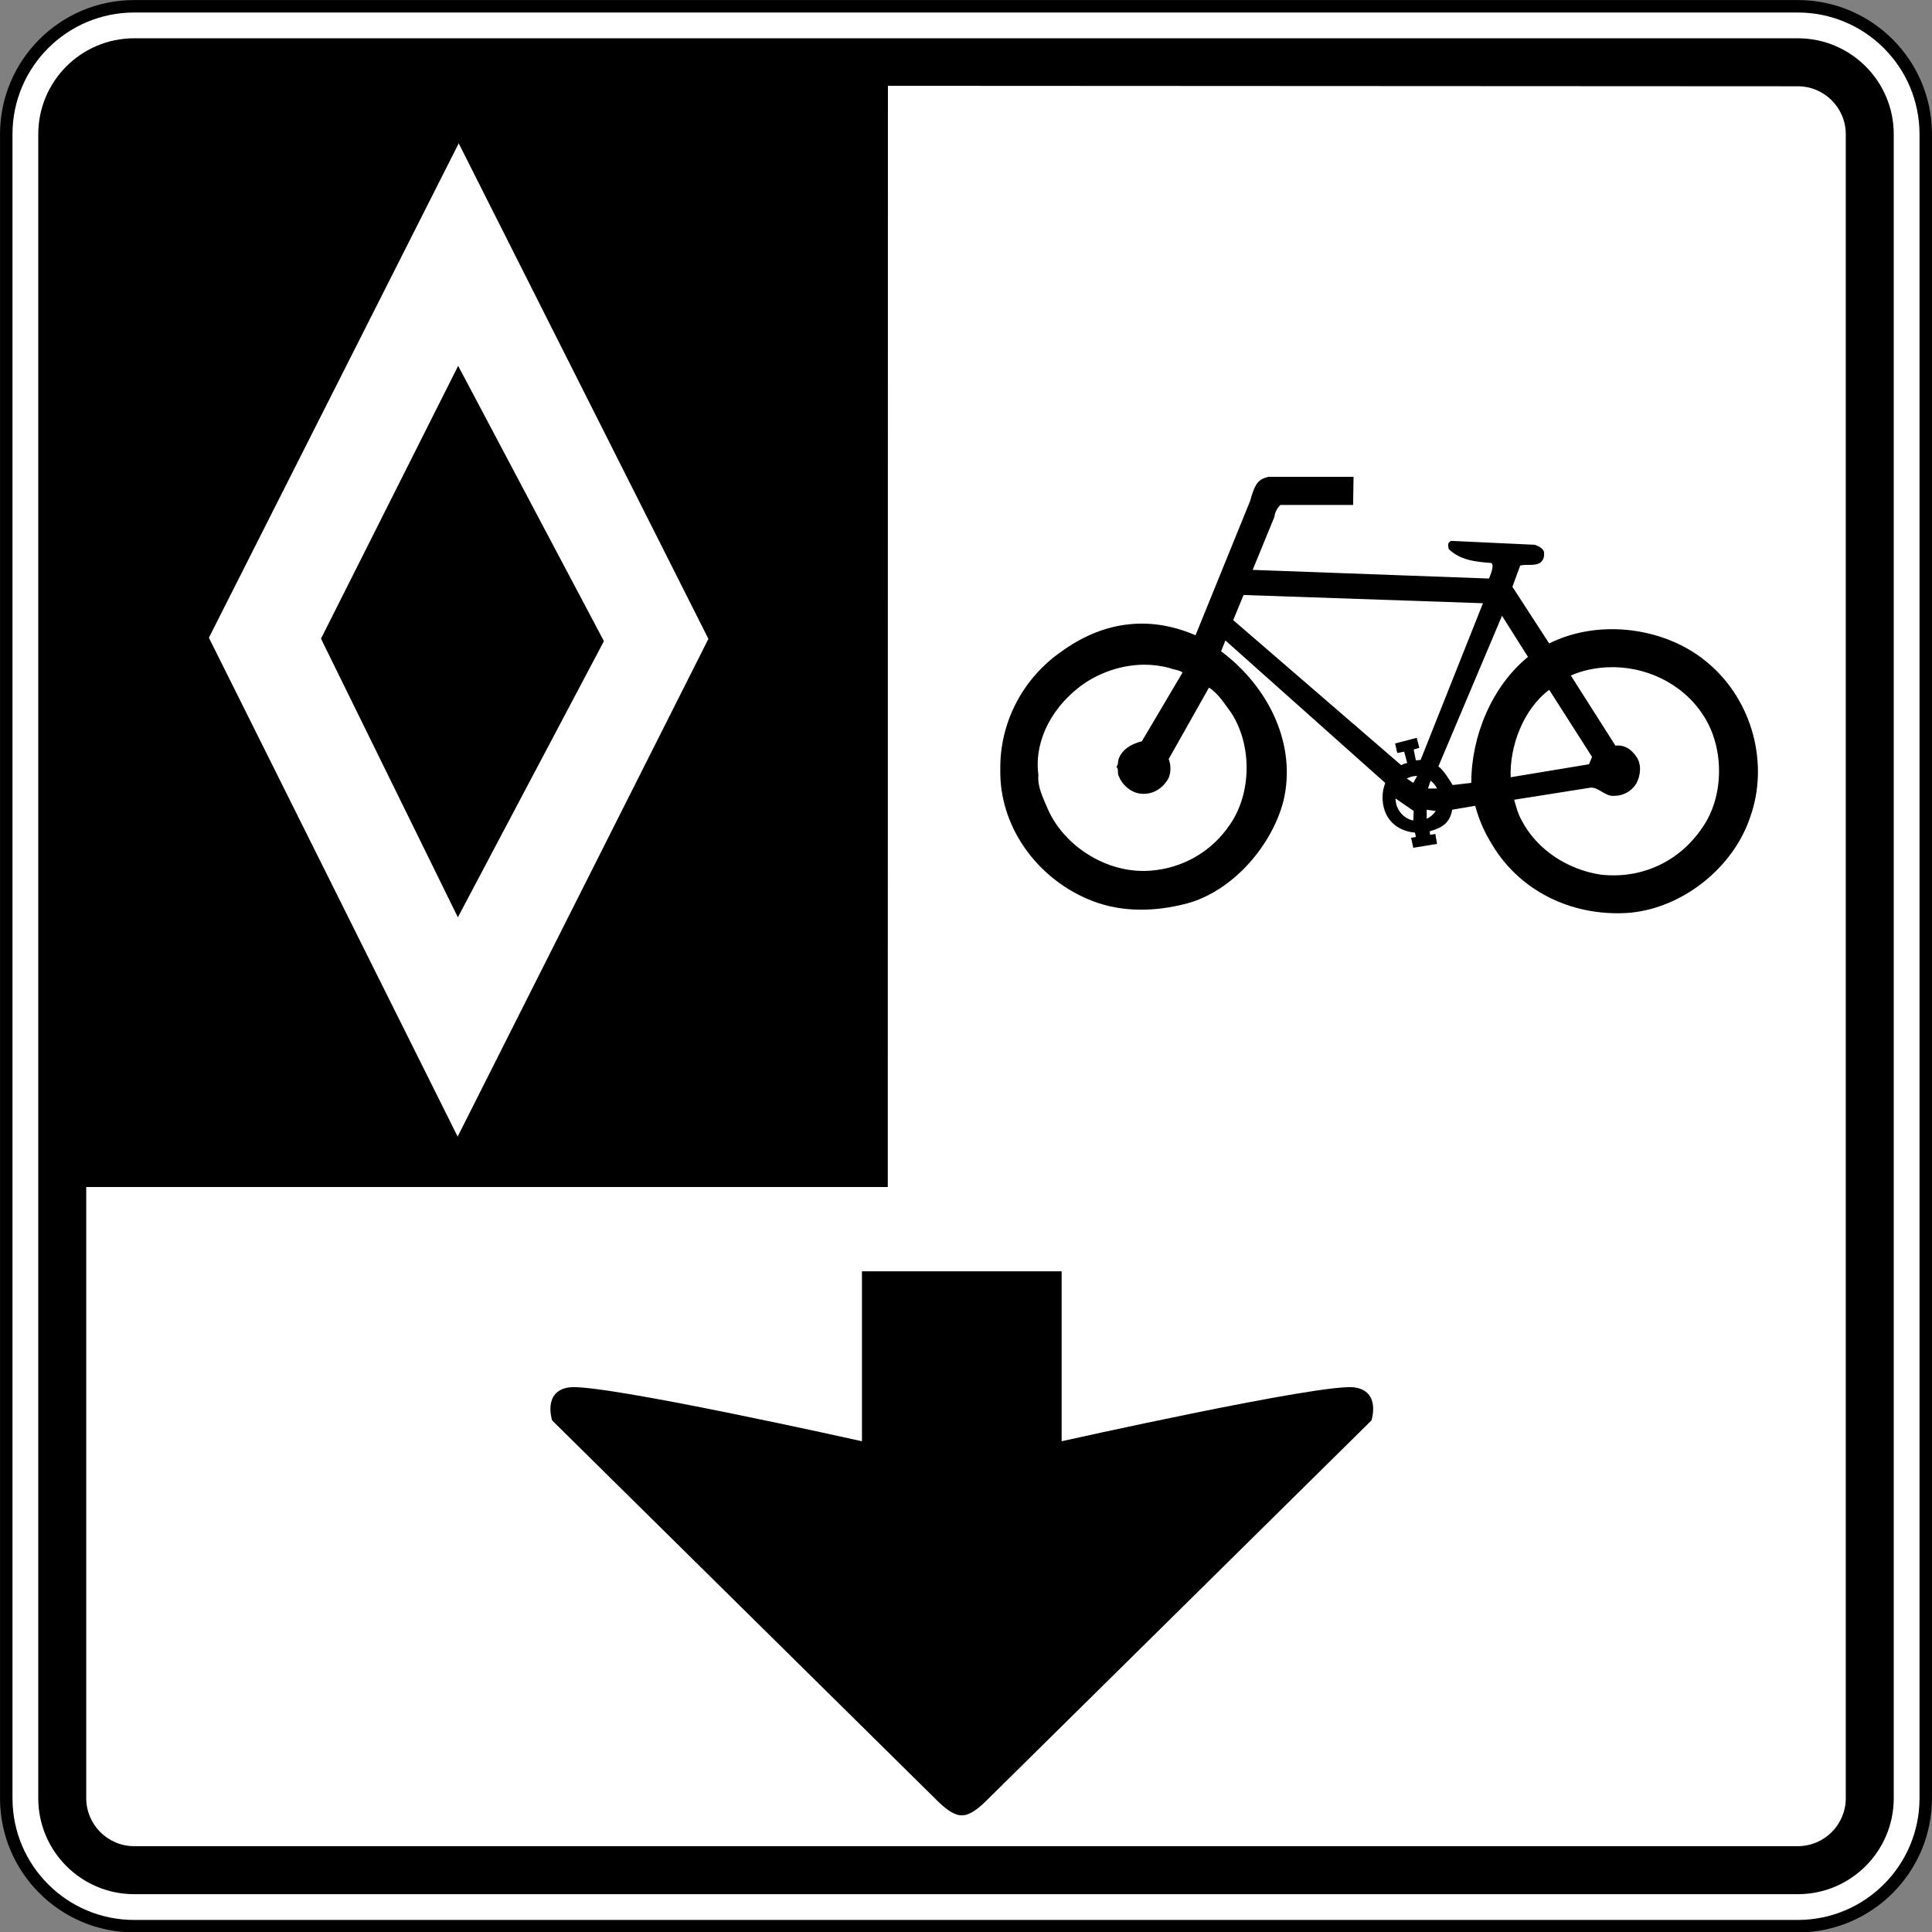 <?xml version="1.0" encoding="UTF-8" standalone="no"?>
<!-- Created with Inkscape (http://www.inkscape.org/) -->

<svg xmlns:dc="http://purl.org/dc/elements/1.1/" xmlns:cc="http://creativecommons.org/ns#" xmlns:rdf="http://www.w3.org/1999/02/22-rdf-syntax-ns#" xmlns:svg="http://www.w3.org/2000/svg" xmlns="http://www.w3.org/2000/svg" version="1.0" width="511.906" height="512" viewBox="-0.512 -0.12 511.906 512" id="svg6273" xml:space="preserve"><rect x="-0.512" y="-0.12" width="511.906" height="512" fill="#808080" stroke="none"/>
	<defs id="defs6275"><marker refX="0" refY="0" orient="auto" id="Arrow1Send" style="overflow:visible"><path d="M 0,0 5,-5 -12.5,0 5,5 0,0 z" transform="matrix(-0.2,0,0,-0.2,-1.2,0)" id="path4011" style="fill-rule:evenodd;stroke:#000000;stroke-width:1pt;marker-start:none" /></marker><marker refX="0" refY="0" orient="auto" id="Arrow1Mend" style="overflow:visible"><path d="M 0,0 5,-5 -12.5,0 5,5 0,0 z" transform="matrix(-0.4,0,0,-0.4,-4,0)" id="path4005" style="fill-rule:evenodd;stroke:#000000;stroke-width:1pt;marker-start:none" /></marker><marker refX="0" refY="0" orient="auto" id="Arrow2Send" style="overflow:visible"><path d="M 8.719,4.034 -2.207,0.016 8.719,-4.002 c -1.745,2.372 -1.735,5.617 -6e-7,8.035 z" transform="matrix(-0.3,0,0,-0.3,0.69,0)" id="path4029" style="font-size:12px;fill-rule:evenodd;stroke-width:0.625;stroke-linejoin:round" /></marker><marker refX="0" refY="0" orient="auto" id="Arrow2Mend" style="overflow:visible"><path d="M 8.719,4.034 -2.207,0.016 8.719,-4.002 c -1.745,2.372 -1.735,5.617 -6e-7,8.035 z" transform="scale(-0.6,-0.6)" id="path4023" style="font-size:12px;fill-rule:evenodd;stroke-width:0.625;stroke-linejoin:round" /></marker>
	
		
		
		
	</defs>
	
<path d="m 475.829,510.244 c 18.728,0 33.909,-15.181 33.909,-33.914 l 0,-440.871 c 0,-18.732 -15.181,-33.914 -33.909,-33.914 l -440.779,0 c -18.723,0 -33.904,15.181 -33.904,33.914 l 0,440.871 c 0,18.732 15.181,33.914 33.904,33.914 l 440.779,0 z" id="path5608" style="fill:#ffffff;fill-opacity:1;fill-rule:nonzero;stroke:#000000;stroke-width:3.302;stroke-linecap:butt;stroke-linejoin:miter;stroke-miterlimit:4;stroke-opacity:1;stroke-dasharray:none" /><path d="m 475.834,501.765 c 14.043,0 25.426,-11.387 25.426,-25.431 l 0,-440.876 c 0,-14.048 -11.382,-25.435 -25.426,-25.435 l -440.784,0 c -14.043,0 -25.426,11.387 -25.426,25.435 l 0,440.876 c 0,14.043 11.382,25.431 25.426,25.431 l 440.784,0" id="path5618" style="fill:#000000;fill-opacity:1;fill-rule:nonzero;stroke:none" /><path d="M 120.747,301.037 54.837,168.856 121.031,37.863 187.188,169.154 120.747,301.037" id="path5622" style="fill:#ffffff;fill-opacity:1;fill-rule:nonzero;stroke:none" /><path d="M 120.884,96.813 159.505,169.76 120.806,242.927 84.539,169.104 120.884,96.813" id="path5624" style="fill:#000000;fill-opacity:1;fill-rule:nonzero;stroke:none" /><path d="m 234.719,314.392 0.033,-291.775 241.079,0.124 c 7.019,0 12.718,5.694 12.718,12.718 l 0,440.871 c 0,7.024 -5.698,12.718 -12.718,12.718 l -440.775,0 c -7.024,0 -12.718,-5.694 -12.718,-12.718 l 0,-161.938 212.382,0" id="path5630" style="fill:#ffffff;fill-opacity:1;fill-rule:nonzero;stroke:none" /><path d="m 280.781,336.726 -52.907,0 0,45.03 c 0,0 -69.089,-15.434 -77.544,-14.277 -7.139,0.973 -4.542,8.763 -4.542,8.763 l 101.878,100.598 c 3.101,3.129 5.216,4.102 6.662,4.019 1.441,0.083 3.56,-0.89 6.662,-4.019 L 362.867,376.241 c 0,0 2.592,-7.79 -4.542,-8.763 -8.46,-1.156 -77.544,14.277 -77.544,14.277 l 0,-45.03" id="path5632" style="fill:#000000;fill-opacity:1;fill-rule:nonzero;stroke:none" /><path d="m 335.528,126.221 c -2.528,0.684 -3.473,1.496 -4.817,6.423 l -14.452,35.556 c -12.933,-5.588 -25.064,-3.234 -35.441,4.244 -10.584,7.336 -16.461,19.159 -16.287,31.312 -0.303,14.956 9.479,28.468 23.054,34.294 7.731,3.395 16.466,3.556 24.774,1.606 12.841,-2.615 23.981,-15.149 27.183,-27.527 3.533,-14.594 -3.56,-30 -16.516,-39.685 l 1.147,-2.867 42.323,37.735 0,0.114 c -0.463,1.193 -0.688,2.496 -0.688,3.67 0,5.34 3.322,8.9 8.602,9.405 l 0.229,1.147 -1.262,0.229 0.573,2.638 6.308,-1.032 -0.459,-2.638 -1.376,0.229 -0.114,-0.918 c 3.4,-1.009 5.317,-2.193 5.964,-5.735 l 6.079,-1.032 c 1.133,3.996 2.409,6.937 4.588,10.437 7.74,12.805 22.022,19.058 36.474,17.893 14.03,-1.317 27.316,-11.988 31.771,-25.233 5.125,-14.204 0.592,-30.941 -10.896,-40.717 -11.066,-9.671 -29.027,-12.084 -42.323,-5.391 l -9.749,-15.025 2.065,-5.62 c 1.734,-0.454 4.097,0.271 5.505,-0.918 0.83,-0.757 0.876,-1.693 0.803,-2.753 -0.44,-1.051 -1.5,-1.482 -2.409,-1.835 l -22.251,-1.032 -0.574,0.459 c -0.308,0.587 -0.114,1.138 0,1.72 3.069,2.955 7.166,3.381 11.24,3.67 0.963,0.619 -0.275,3.276 -0.573,4.129 l -62.624,-2.294 5.735,-13.993 c 0.142,-1.06 0.555,-2.165 1.606,-3.212 l 19.269,0 0.115,-7.455 -22.595,0 z m -6.538,31.312 63.427,2.179 -16.516,41.52 -1.262,0.115 -0.573,-2.867 1.491,-0.459 -0.688,-2.638 c 0,0 -5.694,1.5 -5.735,1.491 l 0.573,2.523 1.835,-0.344 0.803,2.982 c -0.592,0.119 -1.083,0.321 -1.606,0.573 l -44.502,-38.423 2.753,-6.652 z m 68.474,5.505 6.882,10.896 c -9.63,7.841 -15.044,21.118 -15.025,33.377 l -4.932,0.573 c -0.757,-1.257 -2.551,-4.138 -3.785,-4.932 L 397.464,163.039 z m -94.854,12.961 c 2.336,-0.008 4.7,0.305 6.882,0.918 0.954,0.404 2.519,0.477 3.326,1.147 l -10.781,18.237 c -2.578,0.624 -5.294,2.051 -6.194,4.817 -0.197,0.638 -0.004,1.408 -0.573,1.95 0.748,0.514 0.151,1.794 0.688,2.523 0.945,2.413 3.418,4.418 5.85,4.588 3.074,0.312 5.62,-1.326 7.111,-3.785 0.867,-1.441 0.89,-3.767 0.229,-5.391 l 10.667,-18.925 c 2.464,1.491 4.34,4.574 5.964,6.767 5.441,8.46 5.409,21.191 -0.459,29.592 -4.831,7.18 -12.617,11.575 -21.219,12.158 -11.474,0.78 -22.71,-6.648 -26.954,-16.287 -1.165,-2.785 -2.835,-5.937 -2.523,-9.061 -1.046,-7.331 2.046,-16.636 11.24,-23.628 4.103,-3.048 9.268,-5.032 14.452,-5.505 0.778,-0.071 1.515,-0.113 2.294,-0.114 z m 122.725,0.688 c 9.89,-0.476 19.954,4.157 25.463,12.731 5.602,8.51 5.588,21.407 -0.229,29.706 -6.015,8.988 -16.044,13.727 -26.954,12.502 -8.478,-1.271 -16.828,-6.395 -20.989,-14.452 -1.041,-1.936 -1.326,-3.289 -1.95,-5.391 l 20.301,-3.212 c 2.161,-0.097 3.831,2.436 6.308,2.179 2.377,-0.051 4.45,-1.184 5.735,-3.212 1.174,-2.138 1.514,-5.138 0,-7.226 -1.087,-1.564 -2.78,-3.161 -5.505,-2.867 l -11.814,-18.581 c 3.08,-1.339 6.338,-2.02 9.634,-2.179 z m -15.369,5.964 11.355,17.778 -0.803,1.95 -20.76,3.441 c -0.312,-8.139 3.326,-18.021 10.208,-23.169 z m -34.982,22.825 -1.032,1.835 -1.72,-1.147 c 0.83,-0.454 1.739,-0.688 2.753,-0.688 z m 3.556,1.262 c 0.729,0.532 1.294,1.248 1.72,2.065 l -2.409,0 0.688,-2.065 z m -9.29,4.703 4.817,3.326 -0.114,2.523 c -2.684,-0.546 -4.703,-3.005 -4.703,-5.85 z m 8.258,2.982 2.409,0.344 c -0.606,0.89 -1.418,1.615 -2.409,2.065 l 0,-2.409 z" id="path5634" style="fill:#000000;fill-opacity:1;fill-rule:nonzero;stroke:none" /></svg>